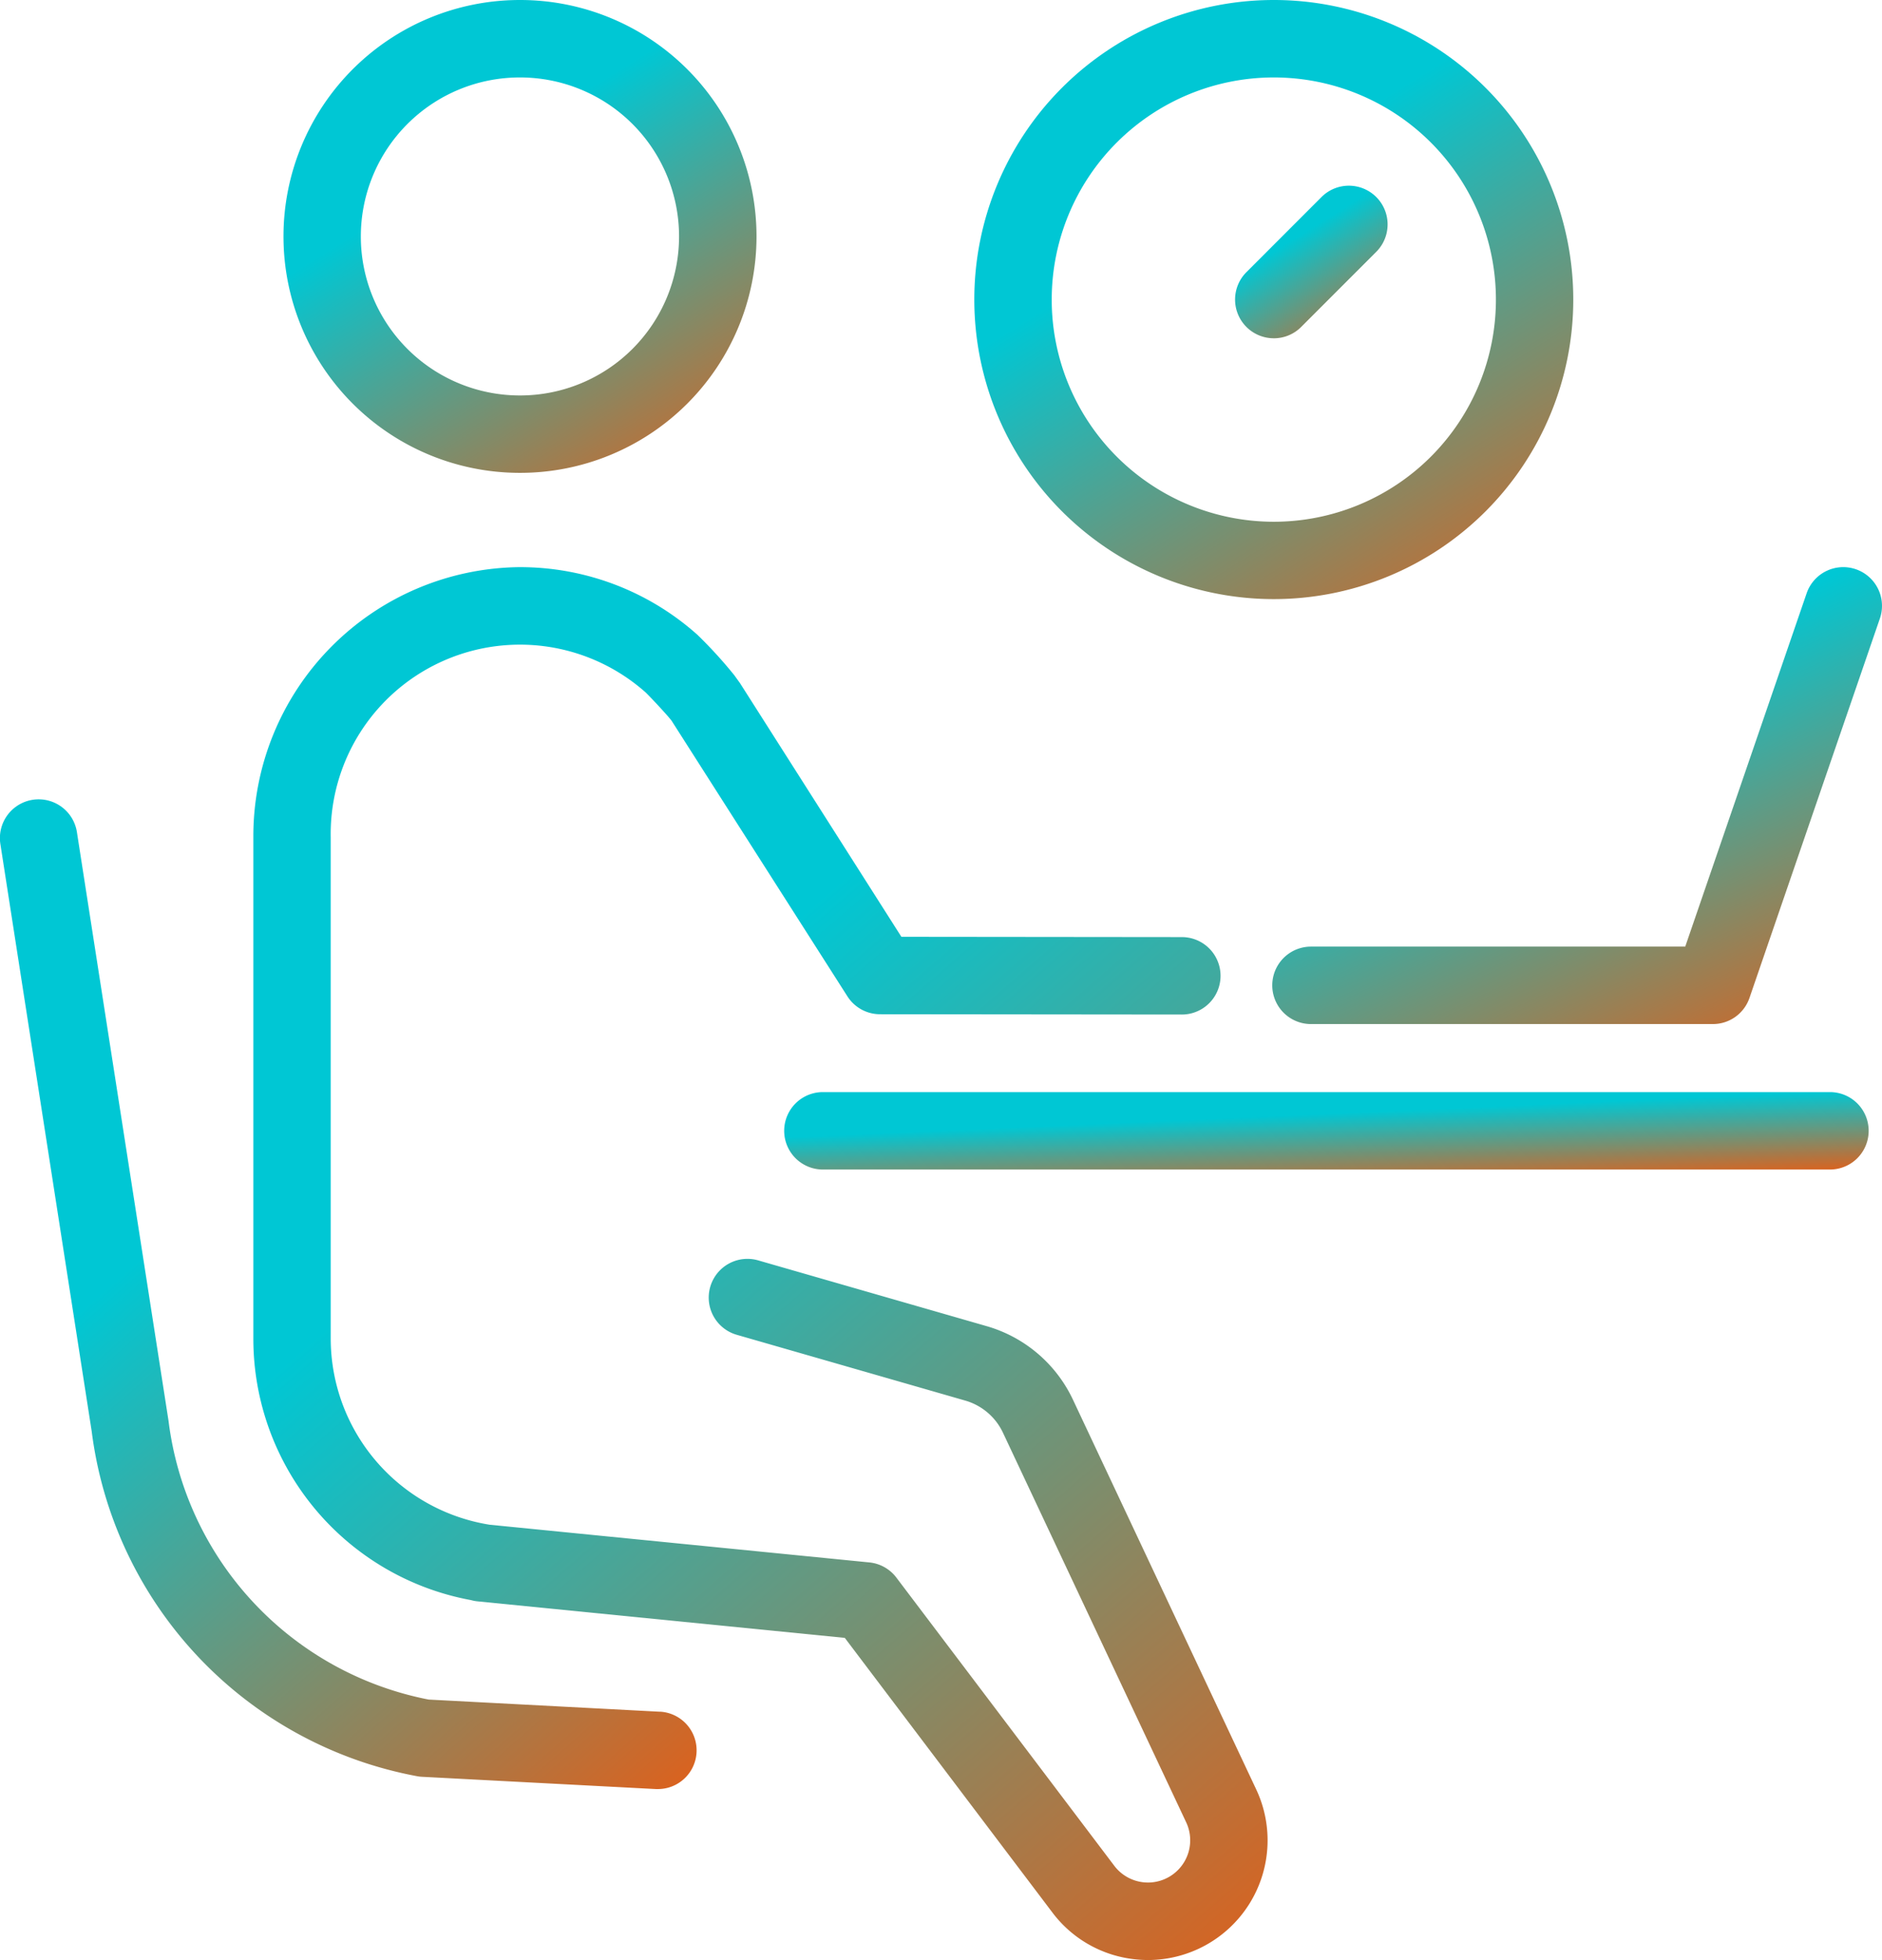<svg xmlns="http://www.w3.org/2000/svg" xmlns:xlink="http://www.w3.org/1999/xlink" width="123.717" height="128.815" viewBox="0 0 123.717 128.815"><defs><style>.a{fill:url(#a);}</style><linearGradient id="a" x1="-0.664" y1="1" x2="-0.129" y2="1.862" gradientUnits="objectBoundingBox"><stop offset="0" stop-color="#00c7d4"/><stop offset="1" stop-color="#ff5100"/></linearGradient></defs><path class="a" d="M53.764,40.741A19.687,19.687,0,1,0,34.075,21.054,19.687,19.687,0,0,0,53.764,40.741Zm0-34.284a14.6,14.6,0,1,1-14.6,14.6,14.6,14.6,0,0,1,14.6-14.6Z" transform="translate(29.973 -1.367)"/><path class="a" d="M45.04,17.389a2.535,2.535,0,0,0,1.8-.746l4.935-4.937a2.545,2.545,0,1,0-3.6-3.6l-4.935,4.937a2.545,2.545,0,0,0,1.8,4.345Z" transform="translate(38.696 4.844)"/><path class="a" d="M64.679,74.391a9.028,9.028,0,0,0-5.673-4.834L44.014,65.242a2.545,2.545,0,1,0-1.408,4.891L57.6,74.449a3.945,3.945,0,0,1,2.477,2.11l12.045,25.607a2.776,2.776,0,0,1-4.726,2.856L53.073,86.085a2.541,2.541,0,0,0-1.778-1L26.312,82.605l-.081-.015A12.4,12.4,0,0,1,15.887,70.331V37.43A12.441,12.441,0,0,1,36.58,27.9c.264.25,1.453,1.513,1.718,1.873L49.85,47.877A2.541,2.541,0,0,0,52,49.057l19.836.02h0a2.545,2.545,0,0,0,0-5.09L53.4,43.968S42.8,27.308,42.783,27.285l-.368-.51a29.434,29.434,0,0,0-2.428-2.66,17.486,17.486,0,0,0-11.66-4.441h-.1A17.684,17.684,0,0,0,10.8,37.43v32.9A17.472,17.472,0,0,0,25.1,87.56a2.5,2.5,0,0,0,.445.084l24.135,2.4,13.648,18.05a7.816,7.816,0,0,0,5.255,3.054,8.13,8.13,0,0,0,1.038.068A7.866,7.866,0,0,0,76.724,100Z" transform="translate(5.854 17.6)"/><path class="a" d="M27.3,32.444h.02a15.538,15.538,0,0,0,.018-31.077h-.016A15.538,15.538,0,0,0,27.3,32.444Zm.02-25.987h.012a10.448,10.448,0,0,1-.012,20.9H27.3a10.448,10.448,0,0,1,.014-20.9Z" transform="translate(6.863 -1.367)"/><path class="a" d="M46.009,87.116l-15.211-.8a21.34,21.34,0,0,1-17.1-18.313L7.68,29.339a2.546,2.546,0,1,0-5.031.783l6,38.581a26.439,26.439,0,0,0,21.4,22.652,2.276,2.276,0,0,0,.318.037l15.376.806c.046,0,.091,0,.135,0a2.545,2.545,0,0,0,.131-5.086Z" transform="translate(-2.619 25.382)"/><path class="a" d="M96.68,36.618h-66.2a2.545,2.545,0,0,0,0,5.09h66.2a2.545,2.545,0,0,0,0-5.09Z" transform="translate(23.615 35.156)"/><path class="a" d="M82.058,19.812a2.546,2.546,0,0,0-3.235,1.58L70.842,44.614H46.24a2.545,2.545,0,0,0,0,5.09H72.659a2.542,2.542,0,0,0,2.406-1.718l8.574-24.941A2.546,2.546,0,0,0,82.058,19.812Z" transform="translate(39.94 17.599)"/></svg>